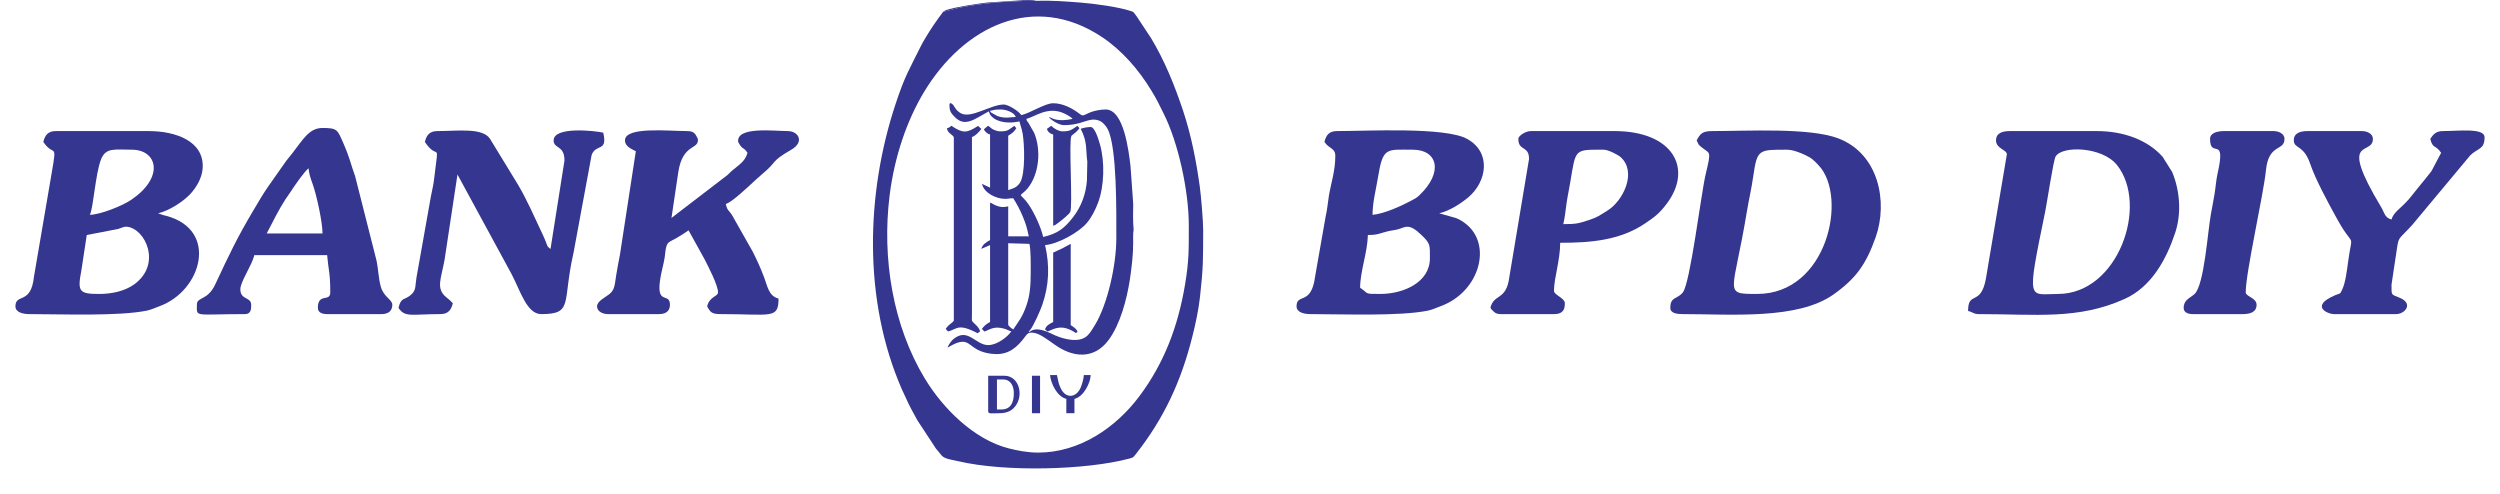<svg width="81" height="16" viewBox="0 0 81 16" fill="none" xmlns="http://www.w3.org/2000/svg">
<g clip-path="url(#clip0_801_8449)">
<g clip-path="url(#clip1_801_8449)">
<path fill-rule="evenodd" clip-rule="evenodd" d="M44.721 9.524C44.174 9.524 44.365 9.521 44.068 9.323C44.068 8.796 44.306 8.184 44.319 7.614C44.647 7.614 44.693 7.561 44.955 7.496C45.077 7.465 45.171 7.463 45.293 7.43C45.534 7.366 45.639 7.207 46.067 7.625C46.346 7.897 46.329 7.933 46.329 8.368C46.329 9.151 45.47 9.524 44.721 9.524ZM44.47 6.961C44.47 6.551 44.584 6.137 44.649 5.733C44.809 4.753 44.927 4.85 45.776 4.85C46.576 4.85 46.775 5.576 45.992 6.322C45.891 6.419 45.843 6.436 45.721 6.503C45.407 6.672 44.84 6.93 44.47 6.961ZM42.912 4.599C43.069 4.833 43.264 4.79 43.264 5.051C43.264 5.538 43.13 5.904 43.055 6.35C43.021 6.556 43.006 6.786 42.953 7.002L42.608 8.968C42.485 9.915 42.008 9.487 42.008 9.925C42.008 10.123 42.256 10.177 42.46 10.177C43.483 10.177 45.354 10.252 46.266 10.064C46.409 10.035 46.528 9.975 46.676 9.921C47.889 9.478 48.334 8.039 47.575 7.323C47.465 7.22 47.316 7.118 47.178 7.066L46.631 6.911C46.971 6.831 47.33 6.596 47.572 6.394C48.167 5.895 48.337 4.944 47.534 4.5C46.822 4.107 44.294 4.247 43.314 4.247C43.058 4.247 42.961 4.389 42.912 4.599Z" fill="#34368F"/>
<path fill-rule="evenodd" clip-rule="evenodd" d="M3.214 9.524C2.558 9.524 2.503 9.45 2.639 8.748L2.811 7.614L3.825 7.419C3.944 7.383 4.018 7.336 4.109 7.345C4.712 7.406 5.247 8.556 4.355 9.208C4.043 9.437 3.614 9.524 3.214 9.524ZM2.912 6.961C3.031 6.713 3.089 5.634 3.274 5.162C3.428 4.771 3.728 4.85 4.269 4.85C5.112 4.85 5.342 5.765 4.21 6.5C3.937 6.677 3.253 6.953 2.912 6.961ZM1.404 4.599C1.807 5.2 1.886 4.338 1.555 6.307L1.1 8.967C1.005 9.887 0.5 9.494 0.5 9.925C0.5 10.123 0.749 10.177 0.952 10.177C1.975 10.177 3.846 10.252 4.759 10.064C4.901 10.035 5.02 9.975 5.168 9.921C6.541 9.42 7.09 7.449 5.39 6.995C5.38 6.992 5.277 6.966 5.271 6.964L5.123 6.911C5.483 6.826 5.906 6.547 6.137 6.316C6.144 6.309 6.154 6.298 6.161 6.29C6.369 6.068 6.548 5.758 6.567 5.443C6.617 4.571 5.688 4.247 4.822 4.247H1.807C1.55 4.247 1.454 4.389 1.404 4.599Z" fill="#34368F"/>
<path fill-rule="evenodd" clip-rule="evenodd" d="M66.681 9.524C65.723 9.524 65.647 9.857 66.266 6.848C66.318 6.598 66.53 5.193 66.601 5.072C66.81 4.712 68.115 4.748 68.593 5.35C69.626 6.653 68.624 9.524 66.681 9.524ZM64.671 4.549C64.671 4.822 65.022 4.846 65.022 5.001L64.341 9.043C64.17 9.937 63.766 9.406 63.766 10.076C63.941 10.117 63.936 10.177 64.118 10.177C65.96 10.177 67.335 10.368 68.848 9.681C69.71 9.29 70.195 8.394 70.477 7.54C70.686 6.911 70.628 6.171 70.379 5.574L70.069 5.08C69.593 4.545 68.821 4.247 67.937 4.247H65.123C64.88 4.247 64.671 4.309 64.671 4.549Z" fill="#34368F"/>
<path fill-rule="evenodd" clip-rule="evenodd" d="M56.932 9.524C55.809 9.524 56.158 9.531 56.595 6.875C56.66 6.479 56.747 6.126 56.81 5.682C56.931 4.837 56.991 4.85 57.887 4.85C58.087 4.85 58.319 4.944 58.474 5.016C58.705 5.123 58.77 5.192 58.93 5.364C59.873 6.378 59.212 9.524 56.932 9.524ZM54.972 4.549C55.055 4.705 54.995 4.659 55.143 4.78C55.405 4.993 55.453 4.851 55.264 5.644C55.115 6.269 54.765 9.177 54.523 9.476C54.344 9.698 54.118 9.607 54.118 9.976C54.118 10.152 54.341 10.177 54.52 10.177C56.101 10.177 58.243 10.366 59.409 9.538C60.138 9.021 60.464 8.556 60.772 7.685C61.173 6.55 60.881 4.987 59.56 4.483C58.626 4.128 56.591 4.247 55.475 4.247C55.151 4.247 55.085 4.337 54.972 4.549Z" fill="#34368F"/>
<path fill-rule="evenodd" clip-rule="evenodd" d="M20.249 4.549C20.249 4.746 20.467 4.83 20.601 4.9L20.086 8.255C20.046 8.446 19.994 8.737 19.962 8.935C19.916 9.22 19.923 9.38 19.749 9.526C19.639 9.619 19.344 9.753 19.344 9.925C19.344 10.088 19.527 10.177 19.696 10.177H21.354C21.568 10.177 21.706 10.082 21.706 9.875C21.706 9.405 21.142 10.034 21.465 8.679C21.481 8.612 21.518 8.454 21.535 8.347L21.568 8.078C21.625 7.819 21.651 7.867 21.941 7.699C22.09 7.613 22.182 7.548 22.309 7.463L22.829 8.401C22.951 8.645 23.264 9.239 23.264 9.473C23.264 9.61 22.988 9.601 22.912 9.925C23.017 10.124 23.063 10.177 23.364 10.177C24.985 10.177 25.224 10.347 25.224 9.674C24.905 9.589 24.872 9.287 24.757 8.985C24.635 8.664 24.534 8.444 24.386 8.15L23.732 6.995C23.617 6.797 23.572 6.852 23.515 6.609C23.717 6.555 24.277 6.017 24.488 5.823L24.728 5.611C25.198 5.22 24.96 5.24 25.631 4.855C26.085 4.594 25.863 4.247 25.525 4.247C25.089 4.247 23.851 4.089 23.917 4.599C24.067 4.882 24.072 4.732 24.219 4.951C24.14 5.246 23.911 5.359 23.704 5.542C23.649 5.59 23.631 5.615 23.577 5.665L21.756 7.061L21.977 5.574C22.122 4.631 22.658 4.863 22.61 4.499C22.528 4.342 22.501 4.247 22.259 4.247C21.658 4.247 20.249 4.094 20.249 4.549Z" fill="#34368F"/>
<path fill-rule="evenodd" clip-rule="evenodd" d="M13.766 4.599C14.203 5.251 14.221 4.482 14.076 5.713C14.041 6.016 14.015 6.094 13.963 6.353L13.493 8.999C13.444 9.285 13.493 9.406 13.303 9.562C13.086 9.741 12.994 9.626 12.912 9.976C13.126 10.295 13.327 10.177 14.269 10.177C14.525 10.177 14.622 10.035 14.671 9.825C14.603 9.747 14.55 9.704 14.462 9.633C14.11 9.35 14.295 9.032 14.406 8.404L14.822 5.654L16.573 8.877C16.859 9.419 17.07 10.177 17.535 10.177C18.584 10.177 18.213 9.813 18.579 8.206L19.168 5.025C19.301 4.645 19.696 4.941 19.545 4.298C19.295 4.239 17.938 4.085 17.938 4.549C17.938 4.832 18.289 4.69 18.289 5.202L17.837 8.066C17.685 7.955 17.771 7.995 17.573 7.577C17.325 7.056 17.063 6.447 16.772 5.965L15.877 4.499C15.636 4.127 14.82 4.247 14.168 4.247C13.912 4.247 13.815 4.389 13.766 4.599Z" fill="#34368F"/>
<path fill-rule="evenodd" clip-rule="evenodd" d="M50.651 7.262C50.703 7.041 50.723 6.819 50.759 6.567C50.789 6.355 50.839 6.135 50.88 5.884C51.059 4.813 51.007 4.85 51.957 4.85C52.11 4.85 52.431 5.018 52.515 5.096C53.046 5.587 52.584 6.517 52.075 6.827C51.828 6.977 51.78 7.032 51.475 7.132C51.144 7.239 51.073 7.262 50.651 7.262ZM49.194 4.499C49.194 4.876 49.493 4.734 49.535 5.061C49.55 5.175 49.541 5.132 49.528 5.228L48.902 8.98C48.801 9.756 48.4 9.502 48.289 9.976C48.297 9.985 48.307 9.989 48.311 10.004C48.314 10.02 48.328 10.027 48.333 10.032C48.43 10.132 48.47 10.177 48.641 10.177H50.349C50.653 10.177 50.701 10.016 50.701 9.825C50.701 9.655 50.349 9.559 50.349 9.423C50.349 9.006 50.55 8.437 50.55 7.866C51.508 7.866 52.471 7.797 53.295 7.243C53.626 7.02 53.767 6.911 54.005 6.596C54.861 5.457 54.201 4.247 52.309 4.247H49.595C49.43 4.247 49.194 4.4 49.194 4.499Z" fill="#34368F"/>
<path fill-rule="evenodd" clip-rule="evenodd" d="M9.998 5.453C10.011 5.619 10.063 5.784 10.12 5.934C10.247 6.271 10.45 7.191 10.45 7.564H8.641C8.841 7.185 9.018 6.814 9.246 6.461C9.312 6.359 9.333 6.345 9.41 6.223C9.523 6.044 9.876 5.535 9.998 5.453ZM6.379 9.875C6.379 10.291 6.275 10.177 7.937 10.177C8.146 10.177 8.138 9.99 8.138 9.875C8.138 9.613 7.787 9.726 7.787 9.373C7.787 9.125 8.16 8.607 8.239 8.267H10.6C10.641 8.757 10.701 8.832 10.701 9.473C10.701 9.798 10.299 9.477 10.299 9.976C10.299 10.13 10.446 10.177 10.6 10.177H12.359C12.572 10.177 12.711 10.082 12.711 9.875C12.711 9.705 12.434 9.628 12.339 9.292C12.259 9.009 12.261 8.724 12.196 8.43L11.505 5.705C11.361 5.317 11.352 5.159 11.121 4.631C10.934 4.206 10.933 4.146 10.45 4.146C10.008 4.146 9.809 4.537 9.466 4.972C9.361 5.106 9.296 5.176 9.203 5.312L8.706 6.02C8.528 6.271 8.383 6.525 8.223 6.794C7.675 7.716 7.438 8.223 6.974 9.214C6.72 9.758 6.379 9.603 6.379 9.875Z" fill="#34368F"/>
<path fill-rule="evenodd" clip-rule="evenodd" d="M74.319 4.549C74.319 4.819 74.636 4.691 74.841 5.283C74.958 5.62 75.089 5.888 75.24 6.19C75.393 6.496 75.526 6.734 75.676 7.011C76.296 8.159 76.223 7.418 76.08 8.471C76.045 8.726 75.999 9.147 75.887 9.383C75.807 9.552 75.834 9.491 75.665 9.562C74.829 9.916 75.409 10.177 75.625 10.177H77.636C77.911 10.177 78.209 9.846 77.758 9.651C77.469 9.527 77.485 9.595 77.485 9.222L77.669 7.999C77.721 7.661 77.746 7.74 78.159 7.284L80.033 5.037C80.271 4.796 80.5 4.854 80.5 4.448C80.5 4.135 79.662 4.247 79.144 4.247C78.92 4.247 78.831 4.365 78.741 4.499C78.818 4.826 78.917 4.688 79.093 4.951L78.781 5.543C78.627 5.736 78.517 5.88 78.355 6.072C78.276 6.165 78.236 6.225 78.154 6.324C78.106 6.383 78.082 6.414 78.041 6.461L77.968 6.539C77.961 6.546 77.95 6.557 77.943 6.565C77.771 6.751 77.544 6.889 77.485 7.112C77.26 7.052 77.263 6.9 77.143 6.7C75.73 4.345 76.882 5.079 76.882 4.499C76.882 4.336 76.699 4.247 76.53 4.247H74.772C74.528 4.247 74.319 4.309 74.319 4.549Z" fill="#34368F"/>
<path fill-rule="evenodd" clip-rule="evenodd" d="M71.606 4.499C71.606 5.177 72.145 4.331 71.845 5.643C71.805 5.819 71.785 6.088 71.749 6.3C71.715 6.506 71.674 6.711 71.633 6.938C71.528 7.52 71.415 9.24 71.104 9.525C70.955 9.662 70.751 9.711 70.751 9.976C70.751 10.13 70.899 10.177 71.053 10.177H72.661C72.904 10.177 73.113 10.115 73.113 9.875C73.113 9.65 72.761 9.607 72.761 9.473C72.761 8.821 73.333 6.338 73.418 5.507C73.506 4.64 74.018 4.907 74.018 4.499C74.018 4.336 73.835 4.247 73.665 4.247H72.058C71.854 4.247 71.606 4.301 71.606 4.499Z" fill="#34368F"/>
<path fill-rule="evenodd" clip-rule="evenodd" d="M38.517 7.294C38.517 8.061 38.527 8.437 38.396 9.217C38.17 10.565 37.726 11.754 36.915 12.839C36.156 13.853 34.978 14.664 33.638 14.664C33.282 14.664 32.959 14.597 32.681 14.527C31.559 14.241 30.55 13.238 29.956 12.251C28.939 10.562 28.567 8.395 28.824 6.328C28.983 5.056 29.392 3.887 29.936 2.985C31.222 0.849 33.499 -0.265 35.703 1.199C36.349 1.628 36.905 2.27 37.306 2.937C37.516 3.284 37.533 3.344 37.694 3.663C38.182 4.624 38.517 6.207 38.517 7.294ZM30.56 0.379C30.347 0.66 30.147 0.951 29.961 1.268C29.912 1.351 29.87 1.423 29.831 1.503C29.458 2.26 29.327 2.436 29.024 3.348C28.057 6.248 27.953 9.719 29.223 12.619C29.264 12.714 29.306 12.794 29.345 12.883C29.465 13.154 29.583 13.363 29.723 13.618L30.325 14.534C30.386 14.611 30.445 14.675 30.498 14.745C30.594 14.873 30.832 14.892 31.05 14.944C32.559 15.298 35.181 15.231 36.57 14.863C36.716 14.823 36.707 14.832 36.794 14.722C37.709 13.562 38.267 12.365 38.635 10.893C38.734 10.498 38.832 10.053 38.88 9.62C38.989 8.65 38.98 8.394 38.983 7.456C38.984 7.188 38.917 6.362 38.873 6.047C38.758 5.208 38.593 4.37 38.328 3.576C38.054 2.758 37.734 1.963 37.291 1.23L36.84 0.548C36.81 0.509 36.794 0.483 36.763 0.443C36.713 0.38 36.728 0.389 36.643 0.359C36.257 0.227 35.448 0.117 35.016 0.084C34.555 0.048 34.074 0.01 33.557 0.026C33.022 0.027 32.489 0.055 31.961 0.112C31.718 0.139 31.475 0.178 31.24 0.22C30.992 0.265 30.791 0.33 30.56 0.379Z" fill="#34368F"/>
<path fill-rule="evenodd" clip-rule="evenodd" d="M33.33 10.739L33.365 10.706C33.487 10.566 33.709 10.05 33.765 9.891C33.99 9.251 34.017 8.611 33.86 7.941C34.28 7.907 34.957 7.527 35.211 7.227C35.368 7.042 35.489 6.802 35.579 6.562C35.779 6.027 35.799 5.24 35.64 4.684C35.598 4.538 35.477 4.115 35.338 4.115C35.239 4.115 35.078 4.144 35.014 4.175C35.245 4.612 35.174 4.874 35.229 5.237L35.216 5.855C35.181 6.294 35.033 6.691 34.772 7.031C34.483 7.408 34.257 7.571 33.8 7.678C33.723 7.351 33.504 6.876 33.313 6.605C33.202 6.447 33.116 6.39 33.07 6.322C33.104 6.272 33.208 6.212 33.296 6.102C33.672 5.637 33.739 4.862 33.507 4.305L33.316 3.971C33.275 3.916 33.272 3.932 33.253 3.852C33.527 3.788 33.941 3.434 34.467 3.669C34.547 3.705 34.705 3.789 34.751 3.852C34.568 3.894 34.361 3.913 34.172 3.864C34.082 3.84 34.061 3.809 33.982 3.791C34.047 3.888 34.311 4.054 34.467 4.054C35.098 4.054 35.254 3.793 35.593 3.901C35.719 3.941 35.836 4.076 35.892 4.188C36.194 4.784 36.169 6.87 36.169 7.719C36.169 8.581 35.89 9.848 35.477 10.53C35.411 10.638 35.32 10.791 35.233 10.873C34.965 11.129 34.462 10.986 34.178 10.863C34.018 10.794 33.598 10.544 33.354 10.756L33.33 10.739ZM33.938 10.739C34.07 10.706 34.296 10.514 34.664 10.681C34.915 10.796 34.815 10.811 34.913 10.756C34.885 10.652 34.771 10.588 34.691 10.533V7.901L34.414 8.05C34.313 8.1 34.216 8.136 34.123 8.184V10.432C34.001 10.496 33.889 10.551 33.86 10.675L33.938 10.739ZM33.982 3.771L33.975 3.776C33.976 3.776 33.984 3.773 33.982 3.771ZM33.962 3.75L33.955 3.756C33.956 3.756 33.963 3.752 33.962 3.75ZM33.941 3.73L33.935 3.736C33.936 3.735 33.943 3.732 33.941 3.73ZM33.921 3.709L33.915 3.716C33.915 3.715 33.923 3.712 33.921 3.709ZM33.901 3.689L33.895 3.695C33.895 3.695 33.903 3.692 33.901 3.689ZM33.88 3.669L33.874 3.675C33.875 3.675 33.882 3.671 33.88 3.669ZM32.828 10.675C32.782 10.644 32.666 10.563 32.666 10.513V7.881L33.354 7.901C33.403 8.111 33.395 8.581 33.395 8.833C33.395 9.253 33.37 9.573 33.258 9.891C33.124 10.275 33.026 10.379 32.828 10.675ZM32.078 3.588C32.212 3.577 32.157 3.547 32.423 3.547C32.608 3.547 32.871 3.649 32.908 3.791C32.727 3.791 32.582 3.853 32.313 3.759L32.118 3.65C32.06 3.596 32.11 3.65 32.078 3.588ZM30.762 3.406C30.762 3.579 30.796 3.654 30.939 3.796C31.277 4.132 31.579 3.852 32.038 3.608C32.076 3.689 32.056 3.696 32.123 3.766C32.337 3.992 32.743 4 33.03 3.933C33.062 4.07 33.107 4.17 33.135 4.334C33.193 4.679 33.227 5.634 33.05 5.916C32.927 6.113 32.749 6.119 32.666 6.16V4.398C32.8 4.308 32.838 4.292 32.929 4.155L32.865 4.077C32.671 4.205 32.671 4.256 32.403 4.256C32.329 4.256 32.229 4.22 32.18 4.195C32.111 4.16 32.076 4.113 32.017 4.074C31.987 4.095 31.896 4.168 31.876 4.196C31.923 4.266 31.983 4.335 32.078 4.358V6.079C31.988 6.035 31.904 6.004 31.815 5.957C31.885 6.254 32.272 6.443 32.565 6.443C32.68 6.443 32.704 6.423 32.828 6.423C32.928 6.573 33.059 6.82 33.129 6.992C33.261 7.318 33.255 7.319 33.334 7.658H32.666V6.686C32.512 6.722 32.408 6.717 32.255 6.652C32.186 6.623 32.139 6.581 32.078 6.565V7.78C31.964 7.84 31.828 7.922 31.795 8.063L32.078 7.941V10.432C31.973 10.488 31.88 10.558 31.815 10.655L31.892 10.741C32.057 10.695 32.185 10.546 32.547 10.652C32.635 10.678 32.69 10.718 32.767 10.736C32.652 10.908 32.311 11.181 32.017 11.181C31.601 11.181 31.359 10.592 30.88 10.995C30.827 11.041 30.719 11.186 30.701 11.262C30.81 11.205 30.904 11.142 31.028 11.102C31.462 10.962 31.407 11.367 32.103 11.46C32.549 11.52 32.845 11.367 33.129 11.016C33.269 10.842 33.284 10.777 33.415 10.777C33.571 10.777 33.717 10.857 33.816 10.922C33.935 10.998 34.037 11.068 34.153 11.152C34.75 11.589 35.441 11.661 35.92 11.014C36.291 10.514 36.508 9.708 36.606 9.067C36.662 8.697 36.716 8.268 36.715 7.861C36.715 7.761 36.709 7.633 36.717 7.537C36.722 7.474 36.733 7.467 36.727 7.403C36.702 7.152 36.714 6.862 36.716 6.605L36.628 5.376C36.572 4.926 36.422 3.547 35.825 3.547C35.663 3.547 35.476 3.585 35.358 3.628C35.1 3.724 35.109 3.79 34.977 3.687C34.761 3.52 34.447 3.345 34.123 3.345C33.855 3.345 33.39 3.66 33.091 3.73C32.996 3.587 32.659 3.386 32.524 3.386C32.095 3.386 31.445 3.868 31.115 3.661C31.066 3.63 31.016 3.589 30.984 3.549C30.946 3.501 30.919 3.451 30.885 3.403C30.857 3.365 30.762 3.285 30.762 3.406Z" fill="#34368F"/>
<path fill-rule="evenodd" clip-rule="evenodd" d="M30.681 4.155C30.696 4.327 30.904 4.373 30.904 4.459V10.371C30.904 10.445 30.756 10.482 30.641 10.655L30.717 10.741C31.013 10.664 31.038 10.461 31.674 10.797L31.754 10.736C31.731 10.634 31.656 10.563 31.587 10.498C31.463 10.379 31.49 10.415 31.491 10.189V4.439C31.598 4.41 31.739 4.26 31.795 4.175L31.689 4.079C31.317 4.322 31.193 4.322 30.823 4.074C30.773 4.118 30.757 4.138 30.681 4.155Z" fill="#34368F"/>
<path fill-rule="evenodd" clip-rule="evenodd" d="M33.921 4.175C33.946 4.272 34.025 4.335 34.123 4.358V7.314C34.199 7.296 34.218 7.266 34.278 7.225C34.373 7.158 34.633 6.949 34.674 6.872C34.766 6.699 34.62 4.531 34.715 4.402C34.732 4.378 34.81 4.329 34.847 4.292C34.896 4.245 34.938 4.208 34.974 4.155L34.91 4.077C34.716 4.205 34.677 4.256 34.427 4.256C34.297 4.256 34.116 4.147 34.063 4.074C34.016 4.106 33.971 4.142 33.921 4.175Z" fill="#34368F"/>
<path fill-rule="evenodd" clip-rule="evenodd" d="M32.443 13.267H32.301V12.295H32.504C32.742 12.295 32.848 12.5 32.848 12.74C32.848 13.043 32.748 13.267 32.443 13.267ZM32.017 13.328C32.017 13.422 32.142 13.388 32.382 13.388C32.578 13.388 32.729 13.333 32.833 13.232C33.204 12.874 33.039 12.174 32.544 12.174H32.017V13.328Z" fill="#34368F"/>
<path fill-rule="evenodd" clip-rule="evenodd" d="M34.549 12.923V13.388H34.812V12.923C35.121 12.851 35.333 12.389 35.338 12.153H35.116C35.113 12.273 35.05 12.481 35.008 12.572C34.859 12.895 34.532 12.915 34.373 12.593C34.292 12.428 34.288 12.341 34.245 12.153H34.022C34.043 12.404 34.241 12.851 34.549 12.923Z" fill="#34368F"/>
<path fill-rule="evenodd" clip-rule="evenodd" d="M33.435 13.388H33.698V12.174H33.435V13.388Z" fill="#34368F"/>
<path fill-rule="evenodd" clip-rule="evenodd" d="M30.56 0.379C30.791 0.33 30.992 0.265 31.24 0.22C31.475 0.178 31.718 0.139 31.961 0.112C32.489 0.055 33.022 0.027 33.557 0.026C33.502 -0.012 33.263 0.004 33.172 0.004L31.976 0.084C31.721 0.112 30.906 0.234 30.643 0.329L30.56 0.379Z" fill="#34368F"/>
<path fill-rule="evenodd" clip-rule="evenodd" d="M33.867 3.745L33.882 3.73C33.88 3.731 33.861 3.74 33.867 3.745Z" fill="#34368F"/>
</g>
</g>
<defs>
<clipPath id="clip0_801_8449">
<rect width="80" height="15.178" fill="white" transform="translate(0.5)"/>
</clipPath>
<clipPath id="clip1_801_8449">
<rect width="80" height="15.178" fill="white" transform="translate(0.5)"/>
</clipPath>
</defs>
</svg>
